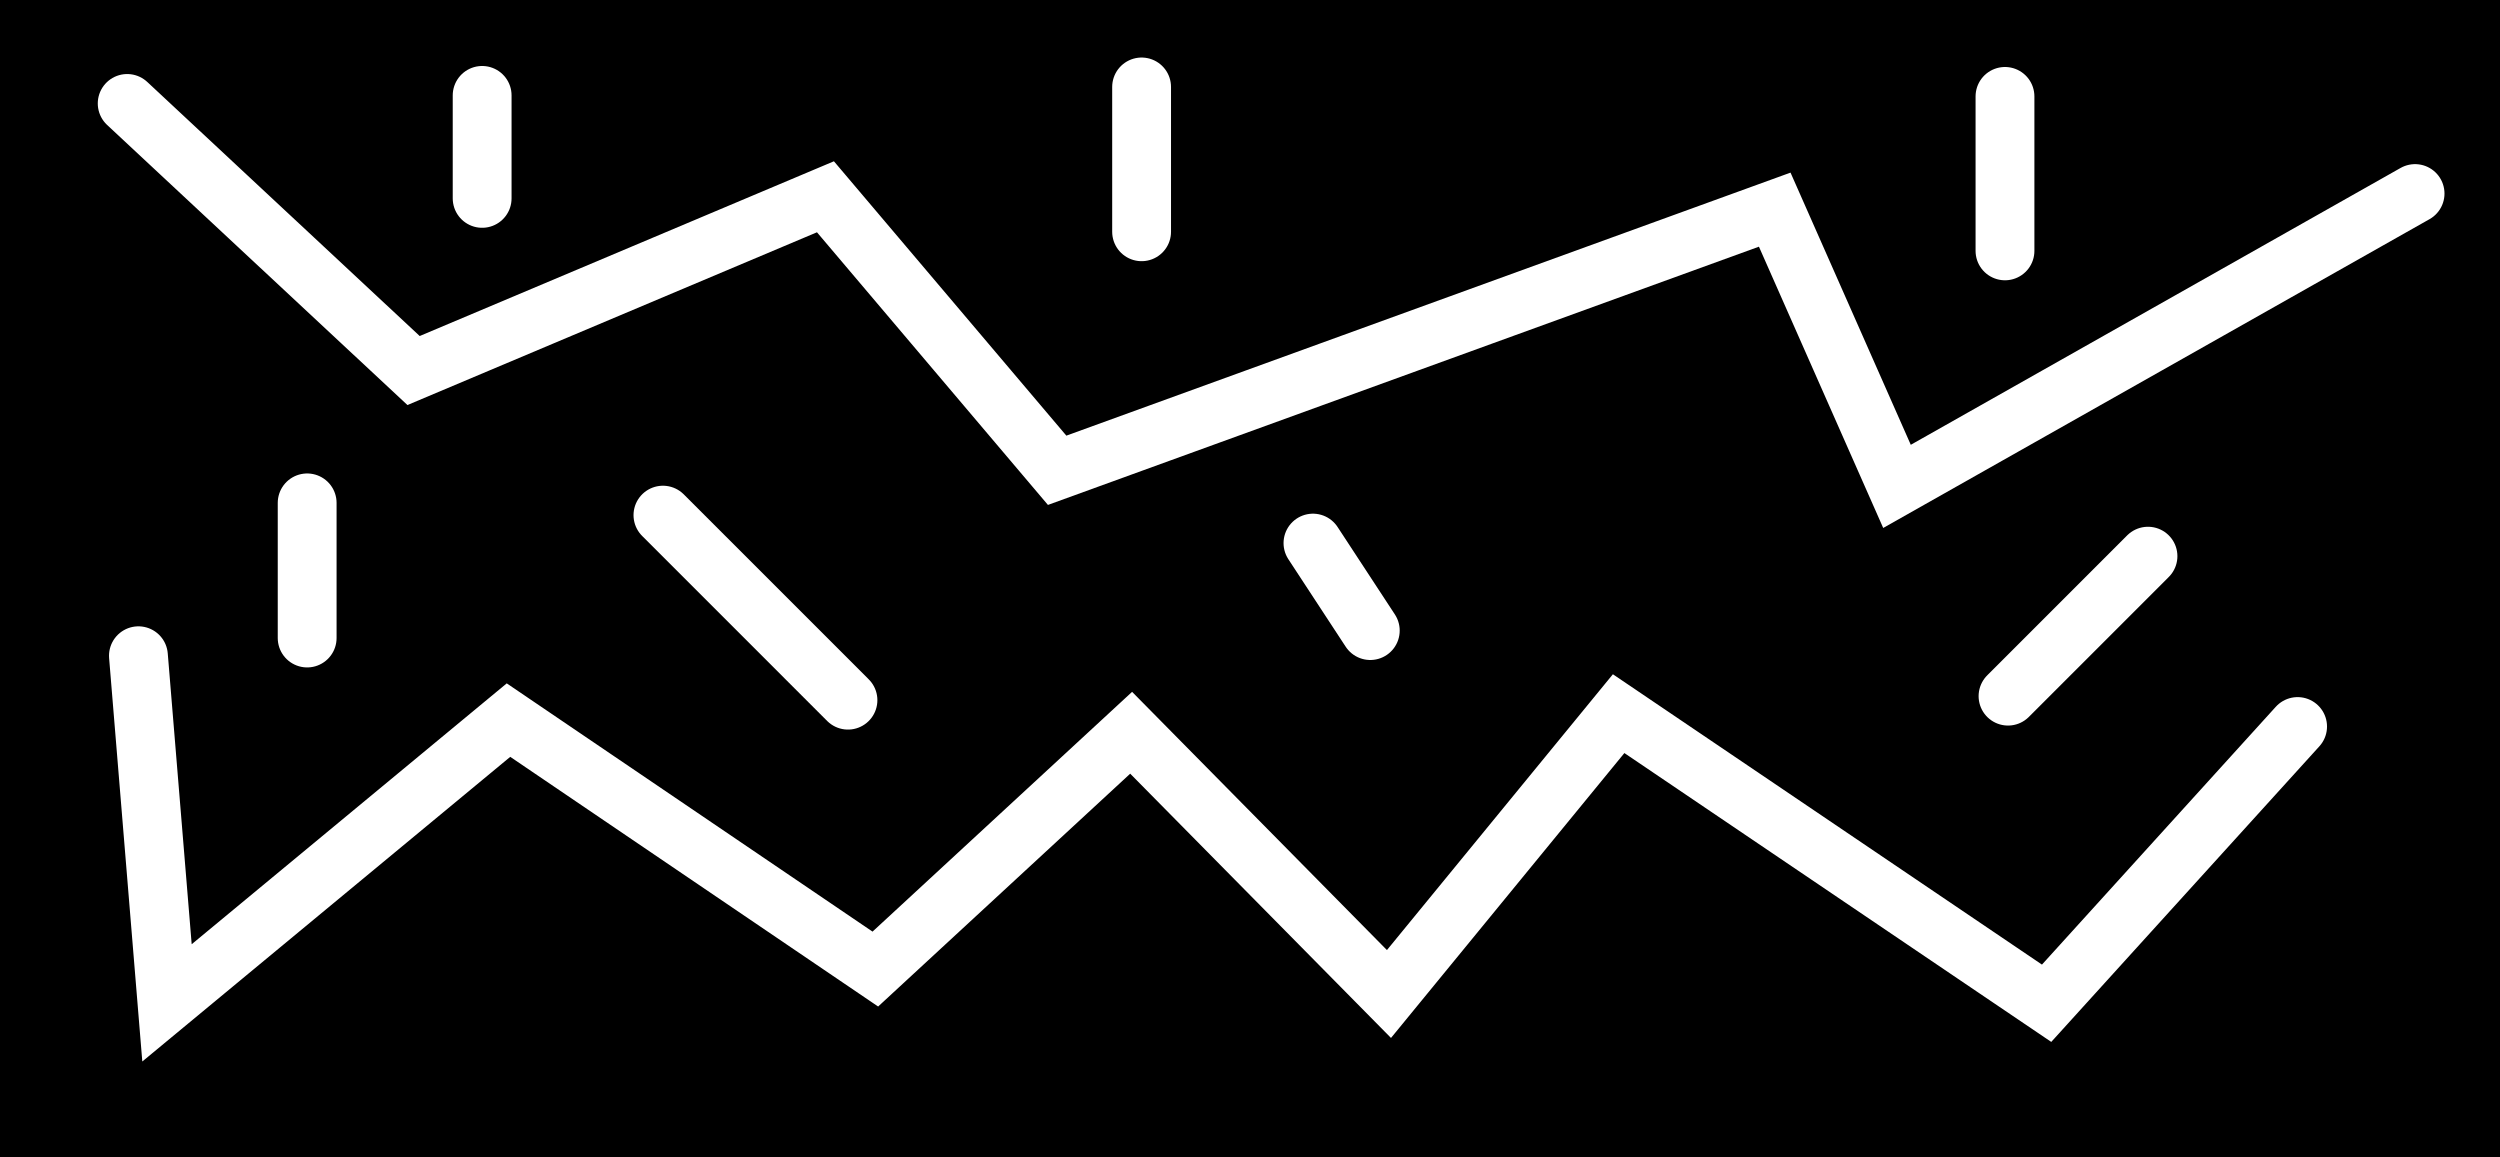 <svg version="1.1" xmlns="http://www.w3.org/2000/svg" xmlns:xlink="http://www.w3.org/1999/xlink" width="106.239" height="49.185" viewBox="0,0,106.239,49.185"><rect x="0" y="0" width="106.239" height="49.185" fill="#808080" stroke="none"/><g transform="translate(-185.651,-152.293)"><g data-paper-data="{&quot;isPaintingLayer&quot;:true}" fill-rule="nonzero" stroke-linejoin="miter" stroke-miterlimit="10" stroke-dasharray="" stroke-dashoffset="0" style="mix-blend-mode: normal"><path d="M185.651,201.477v-49.185h106.239v49.185z" fill="#000000" stroke="none" stroke-width="0" stroke-linecap="butt"/><path d="M288.281,160.518l-22.016,12.444l-5.196,-11.76l-30.494,11.076l-9.846,-11.623l-17.503,7.384l-12.17,-11.35" fill="none" stroke="#ffffff" stroke-width="2.5" stroke-linecap="round"/><path d="M283.289,183.167l-10.666,11.76l-18.187,-12.307l-9.76,11.914l-10.956,-11.102l-10.871,10.042l-15.589,-10.58l-14.512,12.016l-1.214,-14.751" fill="none" stroke="#ffffff" stroke-width="2.5" stroke-linecap="round"/><path d="M213.823,174.184l7.863,7.863" fill="none" stroke="#ffffff" stroke-width="2.5" stroke-linecap="round"/><path d="M241.446,175.372l2.436,3.718" fill="none" stroke="#ffffff" stroke-width="2.5" stroke-linecap="round"/><path d="M276.931,175.928l-5.948,5.948" fill="none" stroke="#ffffff" stroke-width="2.5" stroke-linecap="round"/><path d="M270.854,162.954v-6.564" fill="none" stroke="#ffffff" stroke-width="2.5" stroke-linecap="round"/><path d="M234.164,162.142v-6.154" fill="none" stroke="#ffffff" stroke-width="2.5" stroke-linecap="round"/><path d="M206.14,160.723v-4.376" fill="none" stroke="#ffffff" stroke-width="2.5" stroke-linecap="round"/><path d="M198.704,179.406v-5.743" fill="none" stroke="#ffffff" stroke-width="2.5" stroke-linecap="round"/></g></g></svg>